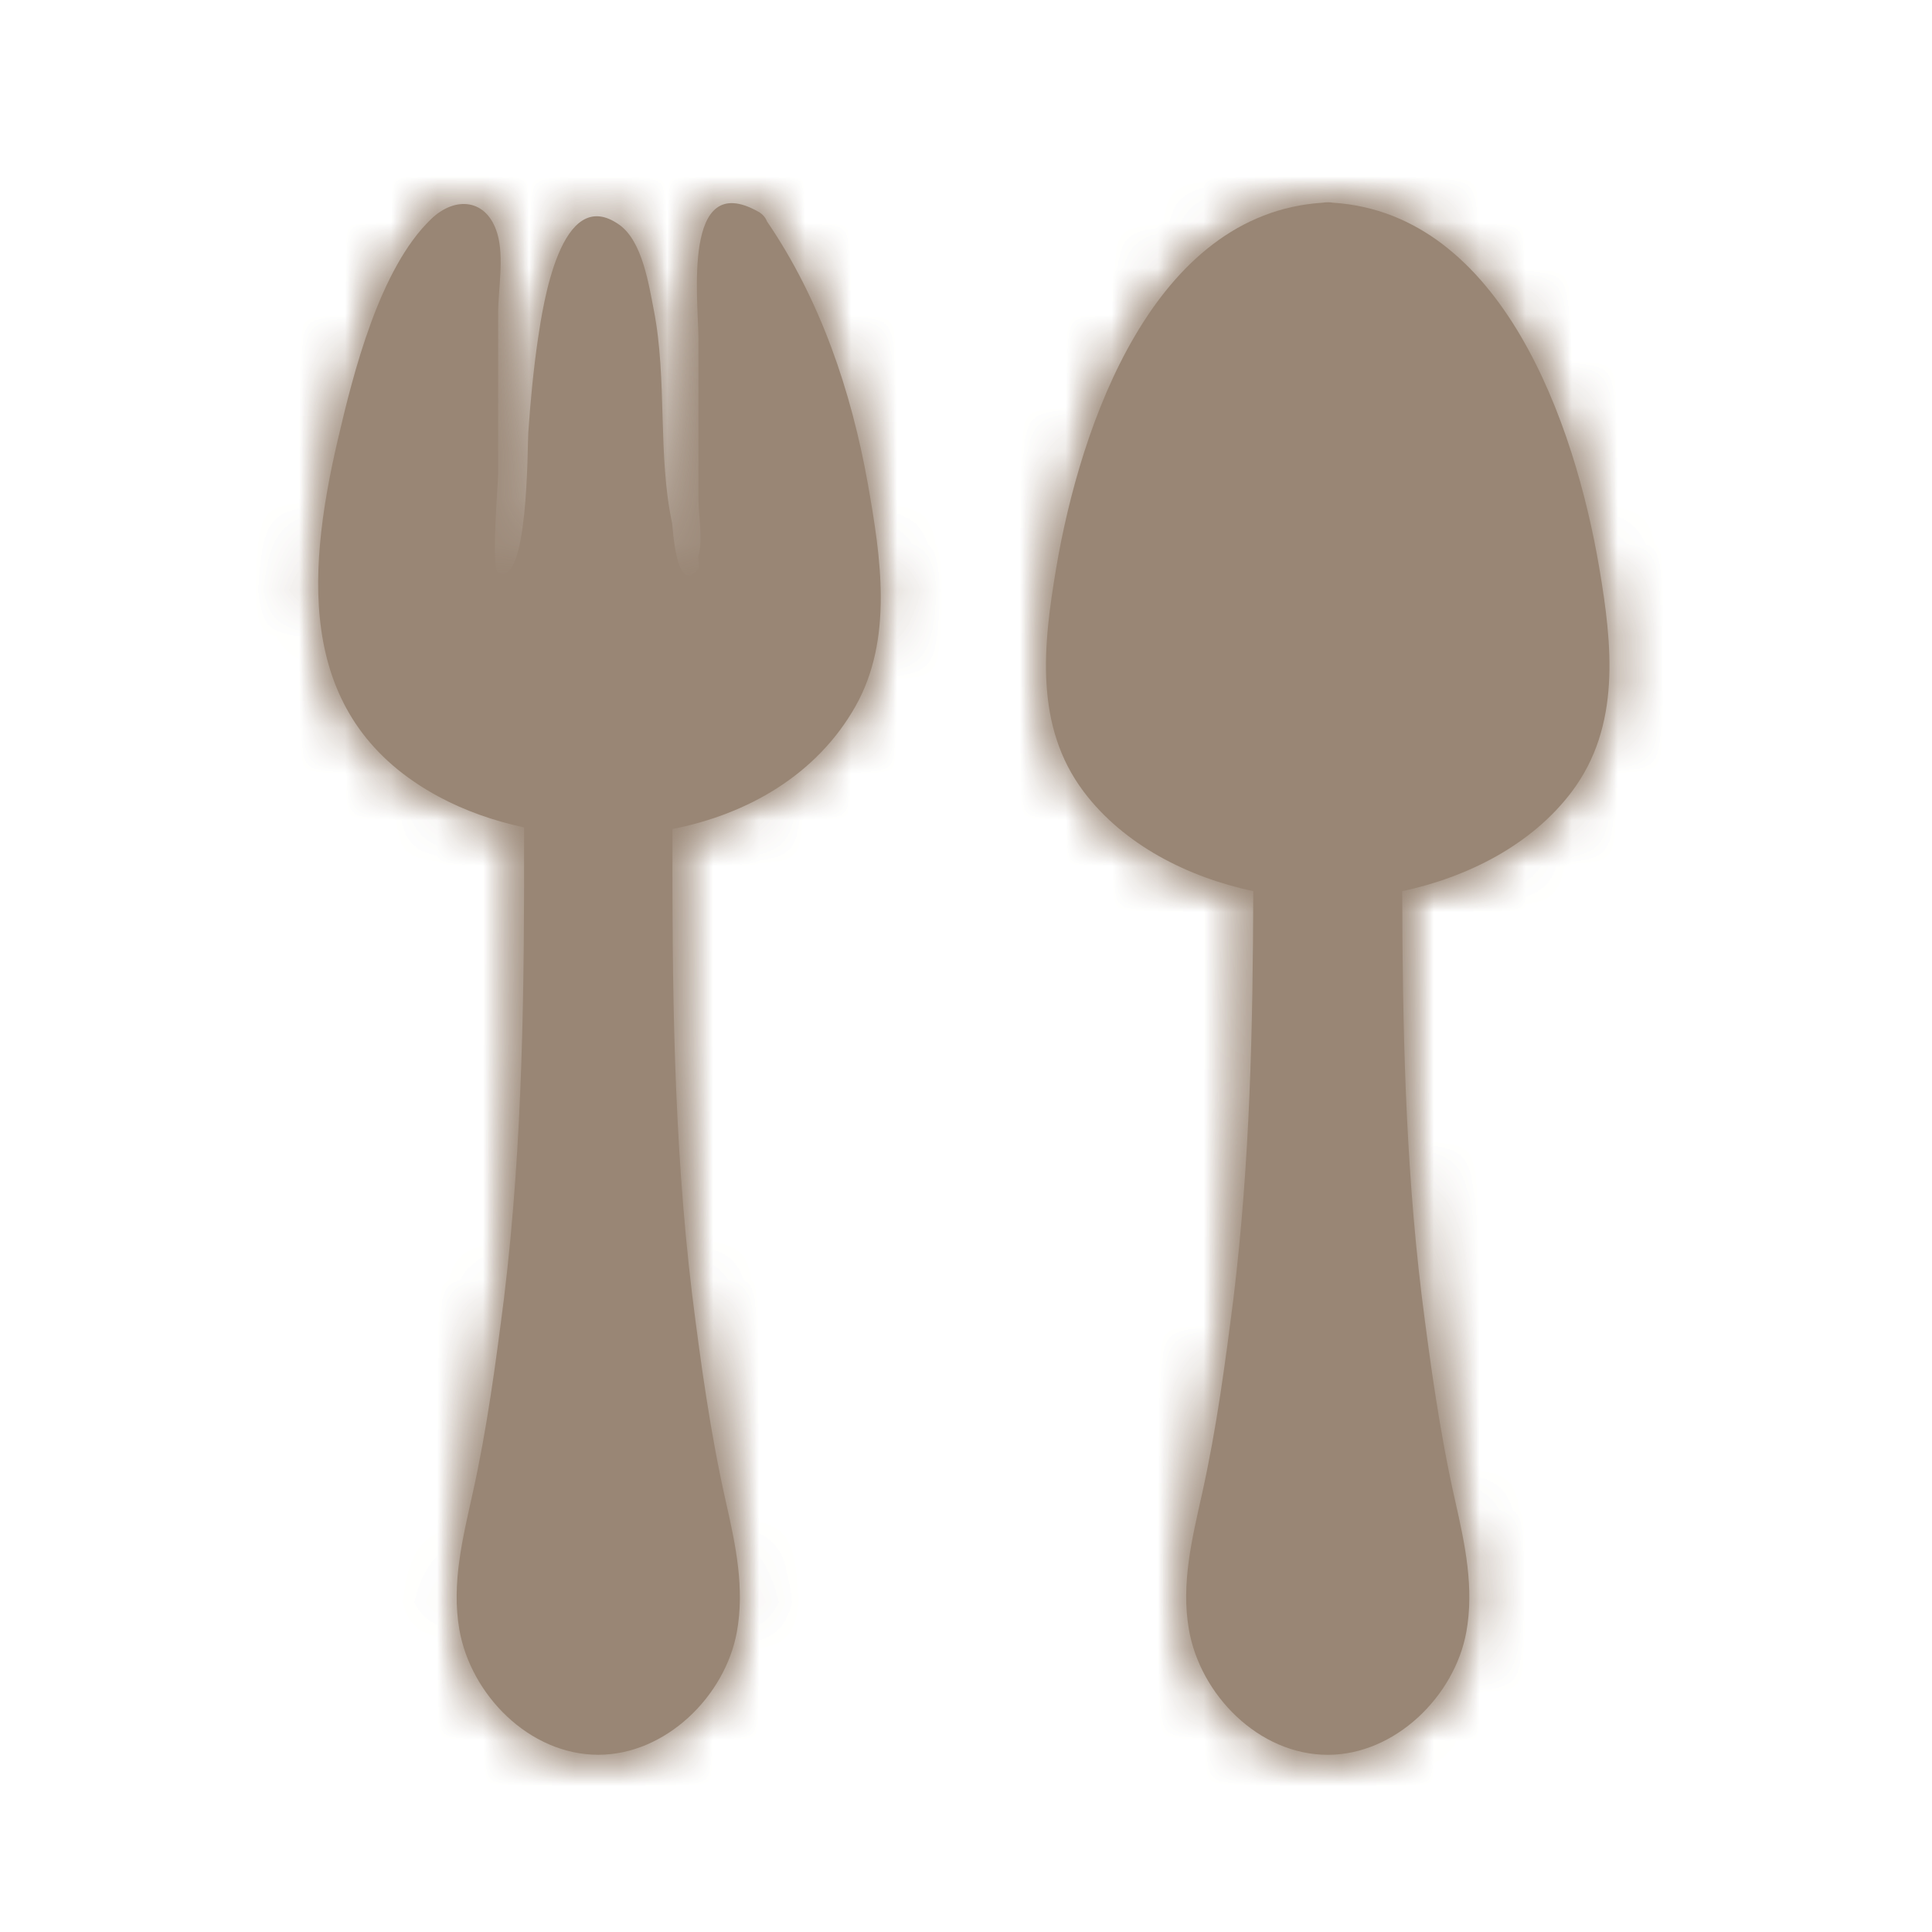 <?xml version="1.0" encoding="UTF-8"?>
<svg width="42px" height="42px" viewBox="0 0 42 42" version="1.1" xmlns="http://www.w3.org/2000/svg" xmlns:xlink="http://www.w3.org/1999/xlink">
    <!-- Generator: Sketch 49.3 (51167) - http://www.bohemiancoding.com/sketch -->
    <title>icon-dining</title>
    <desc>Created with Sketch.</desc>
    <defs>
        <path d="M6.198,1.071 C6.159,1.07 6.121,1.074 6.088,1.08 C2.402,1.313 0.819,5.918 0.294,9.02 C0.011,10.693 -0.183,12.457 0.893,13.886 C1.761,15.036 3.152,15.742 4.579,16.047 C4.57,18.999 4.509,21.919 4.149,24.885 C3.969,26.308 3.778,27.737 3.468,29.139 C3.251,30.113 3.006,31.088 3.178,32.093 C3.42,33.51 4.694,34.821 6.198,34.821 C7.666,34.821 8.956,33.545 9.21,32.154 C9.382,31.2 9.182,30.251 8.971,29.323 C8.633,27.83 8.426,26.314 8.234,24.797 C7.881,21.864 7.823,18.97 7.817,16.047 C9.242,15.743 10.634,15.036 11.501,13.886 C12.576,12.46 12.383,10.69 12.1,9.02 C11.576,5.918 9.991,1.313 6.308,1.08 C6.277,1.074 6.246,1.071 6.21,1.071 C6.206,1.071 6.202,1.071 6.198,1.071 Z" id="path-1"></path>
        <path d="M6.088,0.08 C2.402,0.313 0.819,4.918 0.294,8.02 C0.011,9.693 -0.183,11.457 0.893,12.886 C1.761,14.036 3.152,14.742 4.579,15.047 C4.57,17.999 4.509,20.919 4.149,23.885 C3.969,25.308 3.778,26.737 3.468,28.139 C3.251,29.113 3.006,30.088 3.178,31.093 C3.42,32.51 4.694,33.821 6.198,33.821 C7.666,33.821 8.956,32.545 9.21,31.154 C9.382,30.2 9.182,29.251 8.971,28.323 C8.633,26.83 8.426,25.314 8.234,23.797 C7.881,20.864 7.823,17.97 7.817,15.047 C9.242,14.743 10.634,14.036 11.501,12.886 C12.576,11.46 12.383,9.69 12.1,8.02 C11.576,4.918 9.991,0.313 6.308,0.08 C6.278,0.075 6.244,0.071 6.21,0.071 C6.206,0.071 6.201,0.071 6.198,0.071 C6.193,0.071 6.19,0.071 6.186,0.071 C6.151,0.071 6.118,0.074 6.088,0.08 Z" id="path-3"></path>
        <path d="M9.183,4.034 L9.183,7.518 C9.183,7.872 9.287,8.418 9.183,8.756 C9.168,8.808 9.218,8.988 9.183,9.034 C8.697,9.671 8.626,8.116 8.612,8.054 C8.292,6.569 8.509,4.928 8.212,3.408 C8.107,2.866 7.968,1.918 7.464,1.562 C6.186,0.649 5.799,3.353 5.698,4.02 C5.597,4.702 5.532,5.391 5.484,6.08 C5.463,6.383 5.487,9.473 4.829,9.12 C4.669,9.035 4.829,7.164 4.829,6.981 L4.829,3.498 C4.829,2.969 4.963,2.269 4.812,1.757 C4.589,0.988 3.892,0.934 3.37,1.437 C2.248,2.517 1.682,4.781 1.342,6.235 C0.636,9.27 0.479,12.346 3.541,13.995 C4.103,14.298 4.732,14.519 5.393,14.661 C5.399,18.079 5.372,21.468 4.959,24.884 C4.778,26.308 4.588,27.737 4.276,29.139 C4.059,30.113 3.814,31.088 3.987,32.093 C4.229,33.51 5.503,34.821 7.007,34.821 C8.473,34.821 9.764,33.545 10.018,32.154 C10.192,31.2 9.99,30.251 9.78,29.323 C9.442,27.831 9.236,26.314 9.044,24.797 C8.638,21.422 8.61,18.073 8.619,14.695 C10.258,14.374 11.756,13.515 12.593,12.033 C13.424,10.566 13.148,8.783 12.867,7.197 C12.508,5.175 11.832,3.185 10.674,1.487 C10.641,1.404 10.58,1.329 10.48,1.272 C10.253,1.145 10.064,1.09 9.907,1.089 C8.912,1.089 9.183,3.324 9.183,4.034 Z" id="path-5"></path>
        <path d="M9.183,4.034 L9.183,7.518 C9.183,7.872 9.287,8.418 9.183,8.756 C9.168,8.808 9.218,8.988 9.183,9.034 C8.697,9.671 8.626,8.116 8.612,8.054 C8.292,6.569 8.509,4.928 8.212,3.408 C8.107,2.866 7.968,1.918 7.464,1.562 C6.186,0.649 5.799,3.353 5.698,4.02 C5.597,4.702 5.532,5.391 5.484,6.08 C5.463,6.383 5.487,9.473 4.829,9.12 C4.669,9.035 4.829,7.164 4.829,6.981 L4.829,3.498 C4.829,2.969 4.963,2.269 4.812,1.757 C4.589,0.988 3.892,0.934 3.37,1.437 C2.248,2.517 1.682,4.781 1.342,6.235 C0.636,9.27 0.479,12.346 3.541,13.995 C4.103,14.298 4.732,14.519 5.393,14.661 C5.399,18.079 5.372,21.468 4.959,24.884 C4.778,26.308 4.588,27.737 4.276,29.139 C4.059,30.113 3.814,31.088 3.987,32.093 C4.229,33.51 5.503,34.821 7.007,34.821 C8.473,34.821 9.764,33.545 10.018,32.154 C10.192,31.2 9.99,30.251 9.78,29.323 C9.442,27.831 9.236,26.314 9.044,24.797 C8.638,21.422 8.61,18.073 8.619,14.695 C10.258,14.374 11.756,13.515 12.593,12.033 C13.424,10.566 13.148,8.783 12.867,7.197 C12.508,5.175 11.832,3.185 10.674,1.487 C10.641,1.404 10.58,1.329 10.48,1.272 C10.253,1.146 10.064,1.089 9.907,1.089 C8.912,1.089 9.183,3.325 9.183,4.034 Z" id="path-7"></path>
    </defs>
    <g id="icon-dining" stroke="none" stroke-width="1" fill="none" fill-rule="evenodd">
        <g id="Page-1-Copy-33" transform="translate(6, 3)">
            <path d="M28.767,9.346 C28.242,6.243 26.659,1.64 22.975,1.407 C22.94,1.4 22.905,1.397 22.865,1.398 C22.825,1.397 22.788,1.4 22.755,1.407 C19.069,1.64 17.486,6.243 16.961,9.346 C16.678,11.02 16.483,12.783 17.56,14.212 C18.427,15.363 19.818,16.069 21.245,16.373 C21.237,19.326 21.176,22.246 20.816,25.211 C20.636,26.634 20.445,28.063 20.133,29.466 C19.918,30.439 19.672,31.415 19.845,32.42 C20.087,33.837 21.361,35.148 22.865,35.148 C24.332,35.148 25.622,33.871 25.876,32.481 C26.05,31.525 25.849,30.577 25.639,29.649 C25.3,28.157 25.092,26.641 24.901,25.123 C24.548,22.19 24.49,19.297 24.483,16.373 C25.91,16.069 27.301,15.363 28.168,14.212 C29.242,12.787 29.05,11.016 28.767,9.346" id="Fill-1" fill="#998675"></path>
            <g id="Group-5" transform="translate(16.667, 0.326)">
                <mask id="mask-2" fill="white">
                    <use xlink:href="#path-1"></use>
                </mask>
                <g id="Clip-4"></g>
                <polygon id="Fill-3" fill="#998675" mask="url(#mask-2)" points="-153.333 1284.75 598.882 1284.75 598.882 -1946.576 -153.333 -1946.576"></polygon>
            </g>
            <g id="Group-8" transform="translate(16.667, 1.326)">
                <mask id="mask-4" fill="white">
                    <use xlink:href="#path-3"></use>
                </mask>
                <g id="Clip-7"></g>
                <polygon id="Fill-6" fill="#998675" mask="url(#mask-4)" points="-2 35.717 14.167 35.717 14.167 -2 -2 -2"></polygon>
            </g>
            <path d="M10.674,1.813 C10.642,1.731 10.58,1.654 10.48,1.599 C8.82,0.67 9.183,3.539 9.183,4.361 L9.183,7.844 C9.183,8.197 9.287,8.744 9.183,9.082 C9.168,9.133 9.218,9.313 9.183,9.359 C8.697,9.996 8.625,8.441 8.613,8.381 C8.292,6.895 8.51,5.254 8.212,3.734 C8.105,3.193 7.967,2.245 7.464,1.887 C6.185,0.976 5.799,3.678 5.698,4.345 C5.597,5.028 5.532,5.717 5.484,6.406 C5.464,6.709 5.487,9.799 4.829,9.446 C4.67,9.362 4.829,7.49 4.829,7.307 L4.829,3.824 C4.829,3.295 4.963,2.596 4.813,2.084 C4.588,1.313 3.892,1.259 3.371,1.763 C2.249,2.843 1.682,5.107 1.343,6.562 C0.635,9.597 0.479,12.671 3.541,14.321 C4.103,14.623 4.732,14.845 5.393,14.987 C5.4,18.406 5.373,21.794 4.958,25.211 C4.777,26.635 4.587,28.063 4.275,29.464 C4.06,30.44 3.814,31.415 3.985,32.42 C4.229,33.837 5.503,35.147 7.007,35.147 C8.474,35.147 9.764,33.872 10.018,32.48 C10.192,31.525 9.991,30.577 9.78,29.649 C9.443,28.157 9.235,26.641 9.044,25.123 C8.638,21.749 8.611,18.399 8.619,15.022 C10.259,14.7 11.755,13.84 12.594,12.36 C13.424,10.893 13.148,9.11 12.867,7.523 C12.508,5.502 11.832,3.512 10.674,1.813" id="Fill-9" fill="#998675"></path>
            <g id="Group-13" transform="translate(0, 0.326)">
                <mask id="mask-6" fill="white">
                    <use xlink:href="#path-5"></use>
                </mask>
                <g id="Clip-12"></g>
                <polygon id="Fill-11" fill="#998675" mask="url(#mask-6)" points="-136.667 1284.75 615.549 1284.75 615.549 -1946.576 -136.667 -1946.576"></polygon>
            </g>
            <g id="Group-16" transform="translate(0, 0.326)">
                <mask id="mask-8" fill="white">
                    <use xlink:href="#path-7"></use>
                </mask>
                <g id="Clip-15"></g>
                <polygon id="Fill-14" fill="#998675" mask="url(#mask-8)" points="-1.042 36.804 15.106 36.804 15.106 -0.894 -1.042 -0.894"></polygon>
            </g>
        </g>
    </g>
</svg>